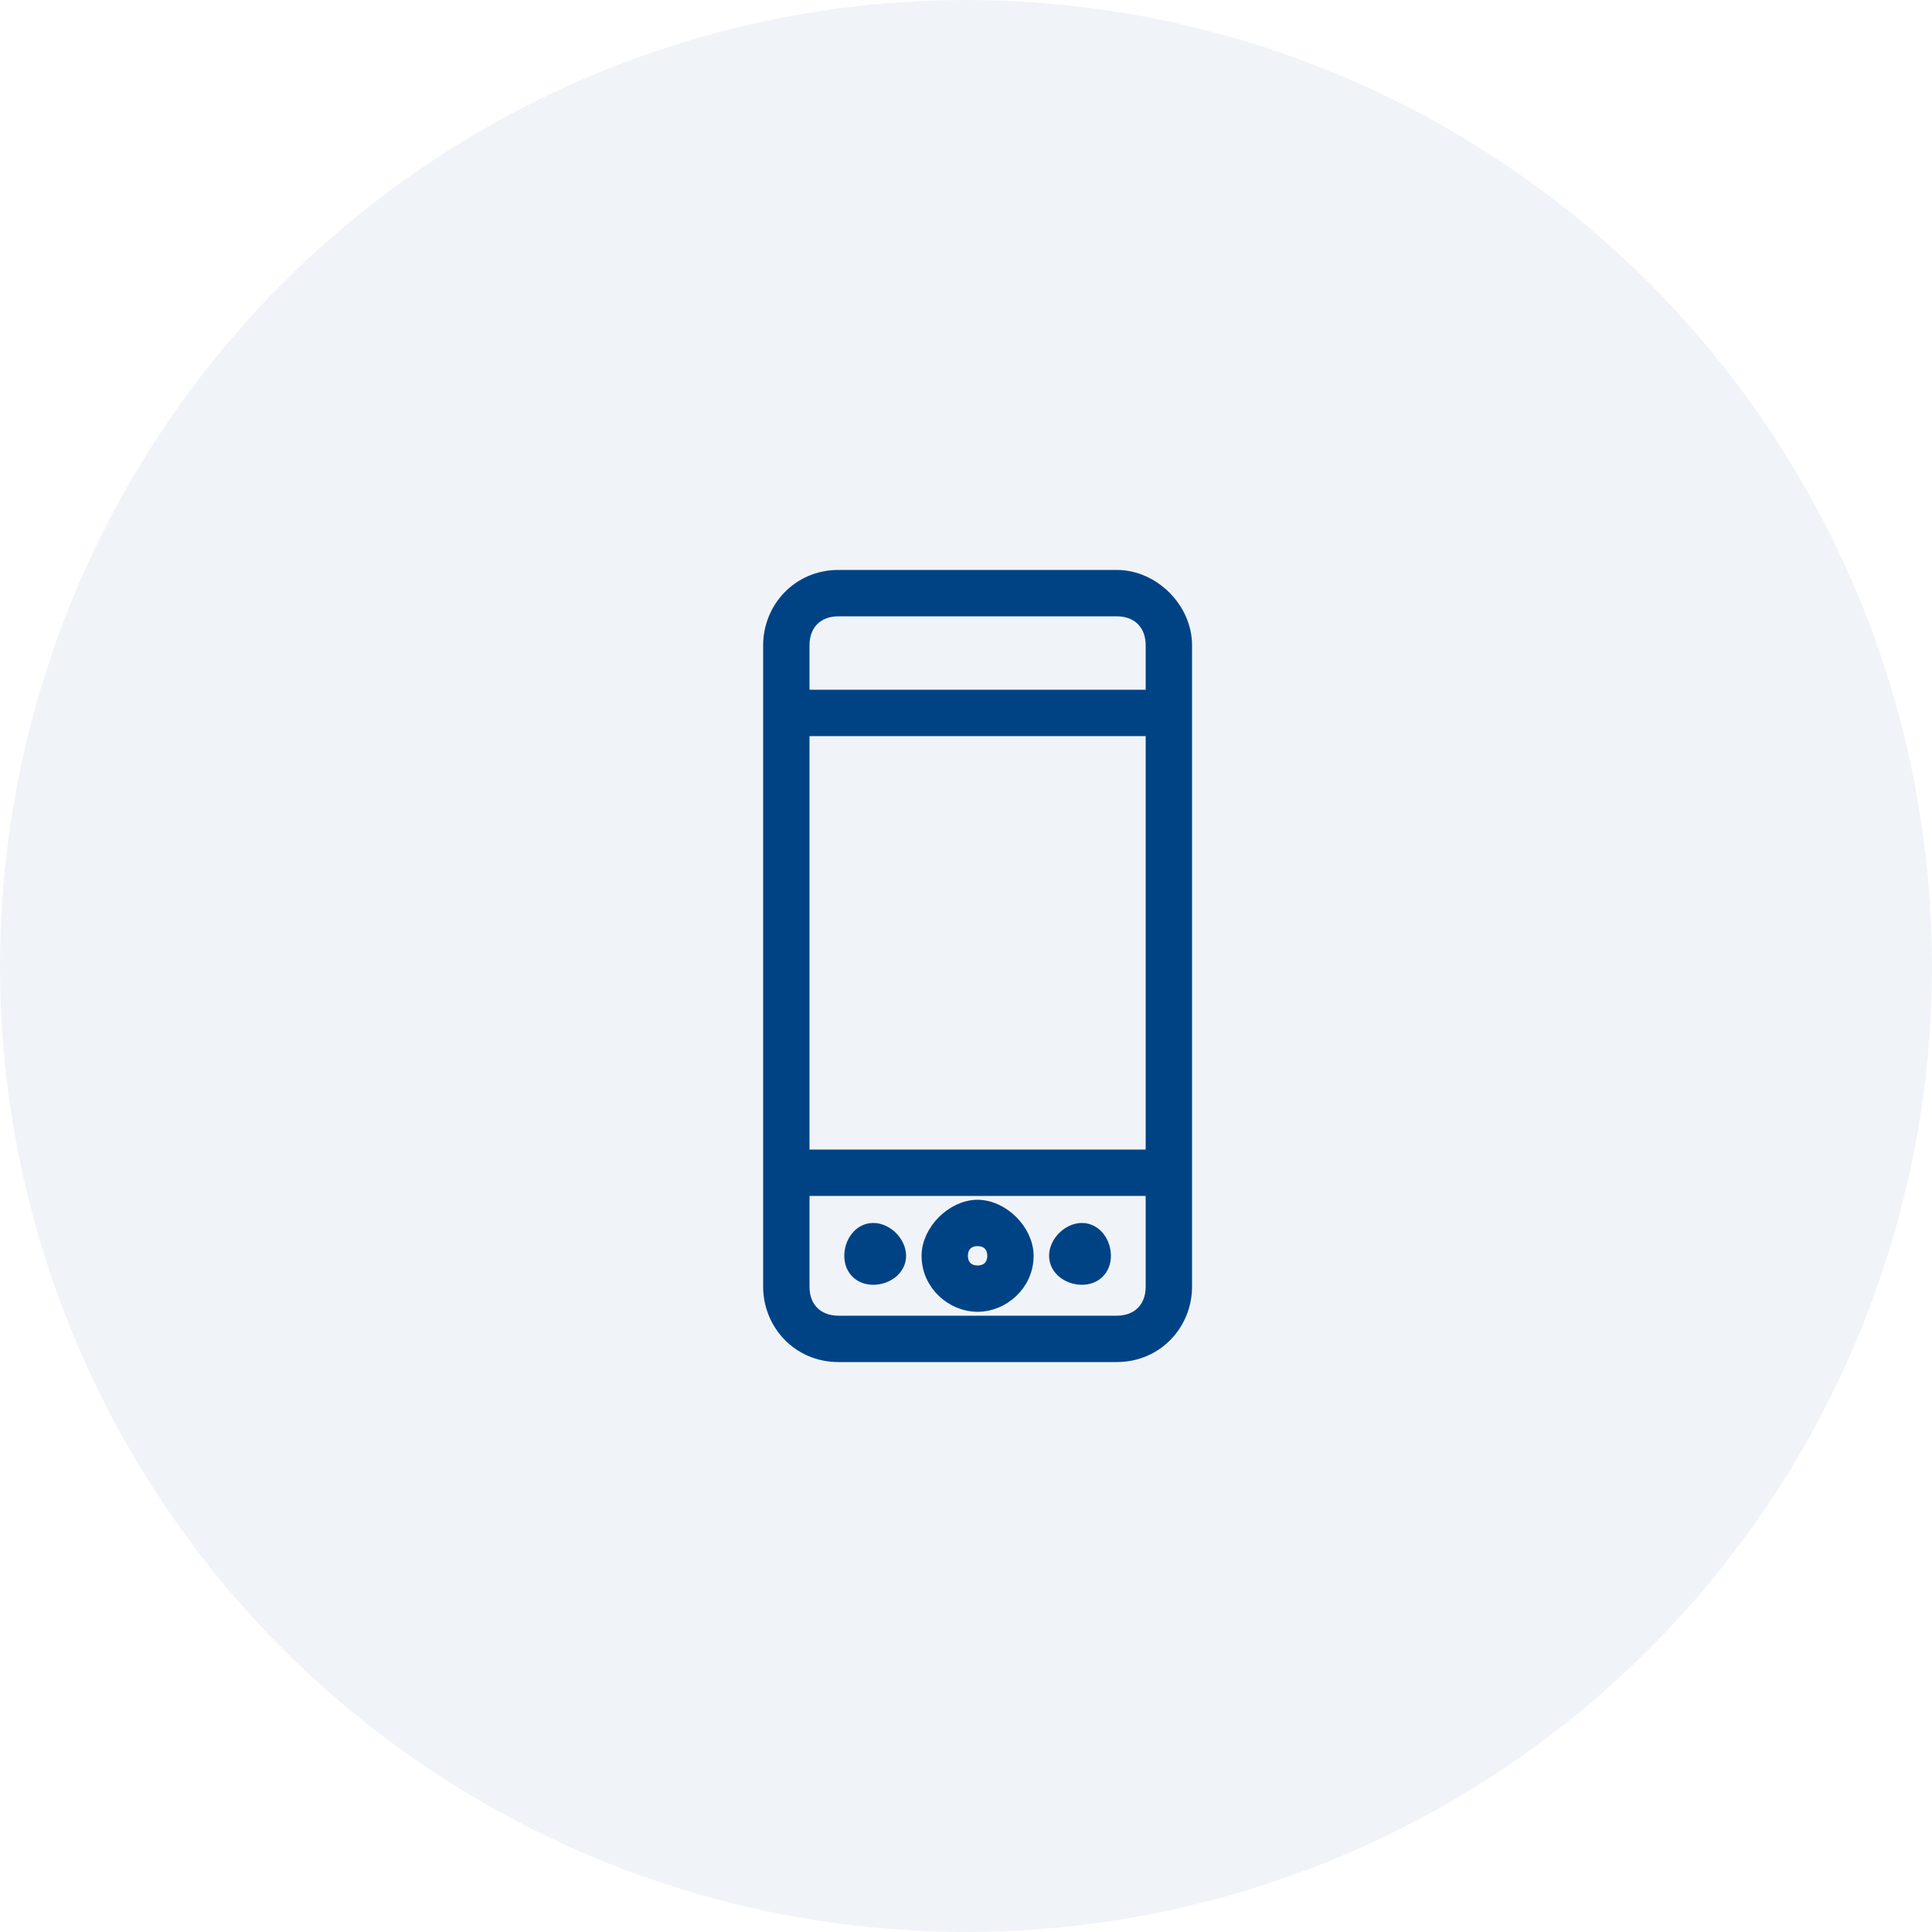 <svg xmlns="http://www.w3.org/2000/svg" width="50" height="50" viewBox="0 0 50 50">
    <g fill="none">
        <circle cx="25" cy="25" r="25" style="fill-opacity:0.3;fill:#CBD8E6"/>
        <path d="M28.9 15L21.7 15C20.7 15 20 15.8 20 16.7L20 18.1 20 18.8 20 30 20 30.7 20 33.3C20 34.2 20.7 35 21.7 35L28.9 35C29.9 35 30.6 34.2 30.6 33.3L30.6 30.7 30.6 30 30.6 18.8 30.6 18.1 30.6 16.7C30.6 15.8 29.8 15 28.9 15ZM29.9 33.3C29.9 33.9 29.5 34.3 28.9 34.3L21.7 34.3C21.1 34.3 20.7 33.9 20.7 33.3L20.7 30.7 29.9 30.7 29.9 33.3 29.9 33.3ZM29.9 30L20.7 30 20.7 18.8 29.9 18.8 29.9 30 29.9 30ZM20.7 18.1L20.7 16.7C20.7 16.1 21.1 15.7 21.7 15.7L28.9 15.7C29.5 15.7 29.9 16.1 29.9 16.7L29.9 18.1 20.7 18.1ZM25.3 33.7C25.9 33.7 26.5 33.2 26.5 32.5 26.5 31.9 25.9 31.3 25.3 31.3 24.7 31.3 24.1 31.9 24.1 32.5 24.1 33.2 24.7 33.7 25.3 33.7ZM25.3 32C25.6 32 25.8 32.2 25.8 32.5 25.8 32.8 25.6 33 25.3 33 25 33 24.8 32.8 24.8 32.5 24.8 32.2 25 32 25.3 32ZM28 33C28.3 33 28.5 32.8 28.5 32.5 28.5 32.2 28.3 31.9 28 31.9 27.7 31.9 27.4 32.2 27.4 32.5 27.4 32.8 27.7 33 28 33ZM28 32.3C28.1 32.3 28.2 32.4 28.2 32.5 28.2 32.6 28.1 32.8 28 32.8 27.8 32.8 27.7 32.6 27.7 32.5 27.7 32.4 27.8 32.3 28 32.3ZM22.6 33C22.9 33 23.2 32.8 23.2 32.5 23.2 32.2 22.9 31.9 22.6 31.9 22.3 31.9 22.1 32.2 22.1 32.5 22.1 32.8 22.3 33 22.6 33ZM22.6 32.3C22.8 32.3 22.9 32.4 22.9 32.5 22.9 32.6 22.8 32.8 22.6 32.8 22.5 32.8 22.4 32.6 22.4 32.5 22.4 32.4 22.5 32.3 22.6 32.3Z" style="fill:#004385;stroke-width:0.5;stroke:#004385"/>
    </g>
</svg>